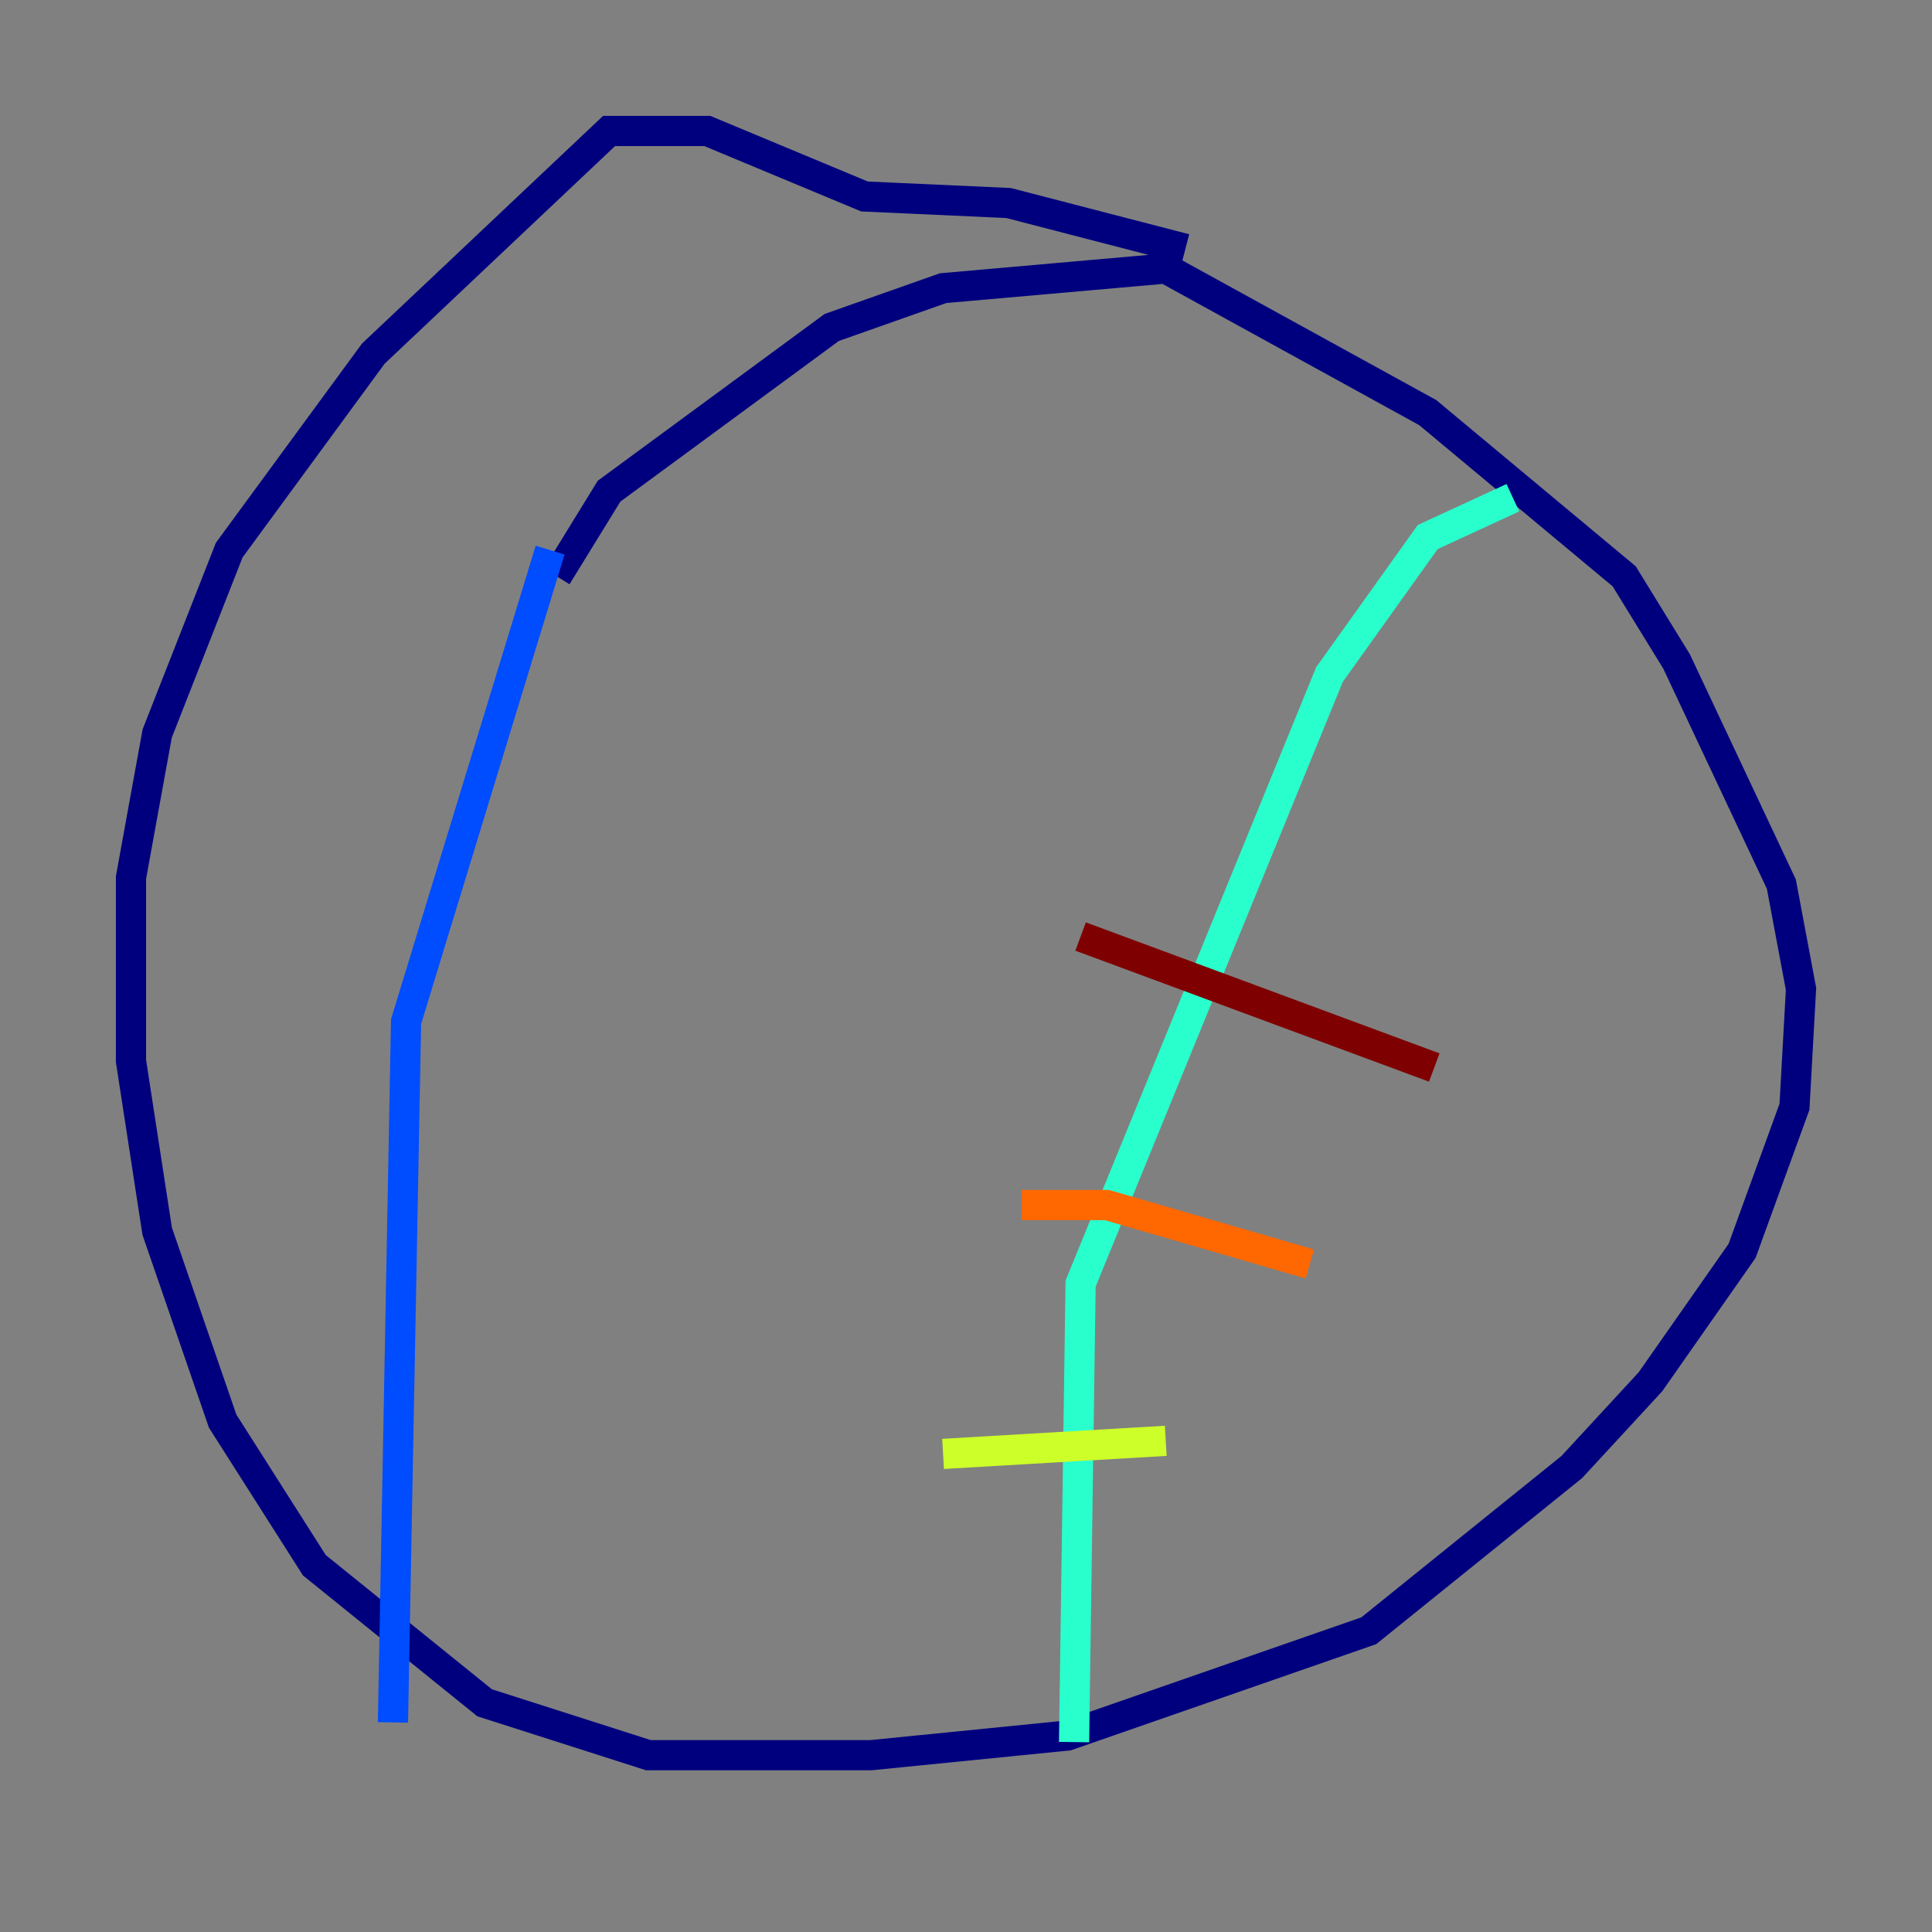 <?xml version="1.0" encoding="utf-8" ?>
<svg baseProfile="tiny" height="128" version="1.2" viewBox="0,0,128,128" width="128" xmlns="http://www.w3.org/2000/svg" xmlns:ev="http://www.w3.org/2001/xml-events" xmlns:xlink="http://www.w3.org/1999/xlink"><rect x="0" y="0" width="128" height="128" fill="#808080" stroke="none"/><defs /><polyline fill="none" points="36.881,38.183 40.352,32.542 55.105,21.695 62.481,19.091 77.234,17.79 94.59,27.336 107.607,38.183 111.078,43.824 118.02,58.576 119.322,65.519 118.888,73.329 115.417,82.875 109.342,91.552 104.136,97.193 90.685,108.041 70.725,114.983 57.709,116.285 42.956,116.285 32.108,112.814 20.827,103.702 14.752,94.156 10.414,81.573 8.678,70.291 8.678,58.142 10.414,48.597 15.186,36.447 24.732,23.43 40.352,8.678 46.861,8.678 57.275,13.017 66.82,13.451 78.536,16.488" stroke="#00007f" stroke-width="2" /><polyline fill="none" points="36.447,36.447 26.902,67.688 26.034,114.115" stroke="#004cff" stroke-width="2" /><polyline fill="none" points="100.231,32.976 94.59,35.58 88.081,44.691 71.593,85.044 71.159,115.417" stroke="#29ffcd" stroke-width="2" /><polyline fill="none" points="62.481,96.325 77.234,95.458" stroke="#cdff29" stroke-width="2" /><polyline fill="none" points="67.688,79.837 73.329,79.837 86.78,83.742" stroke="#ff6700" stroke-width="2" /><polyline fill="none" points="71.593,62.047 95.024,70.725" stroke="#7f0000" stroke-width="2" /></svg>